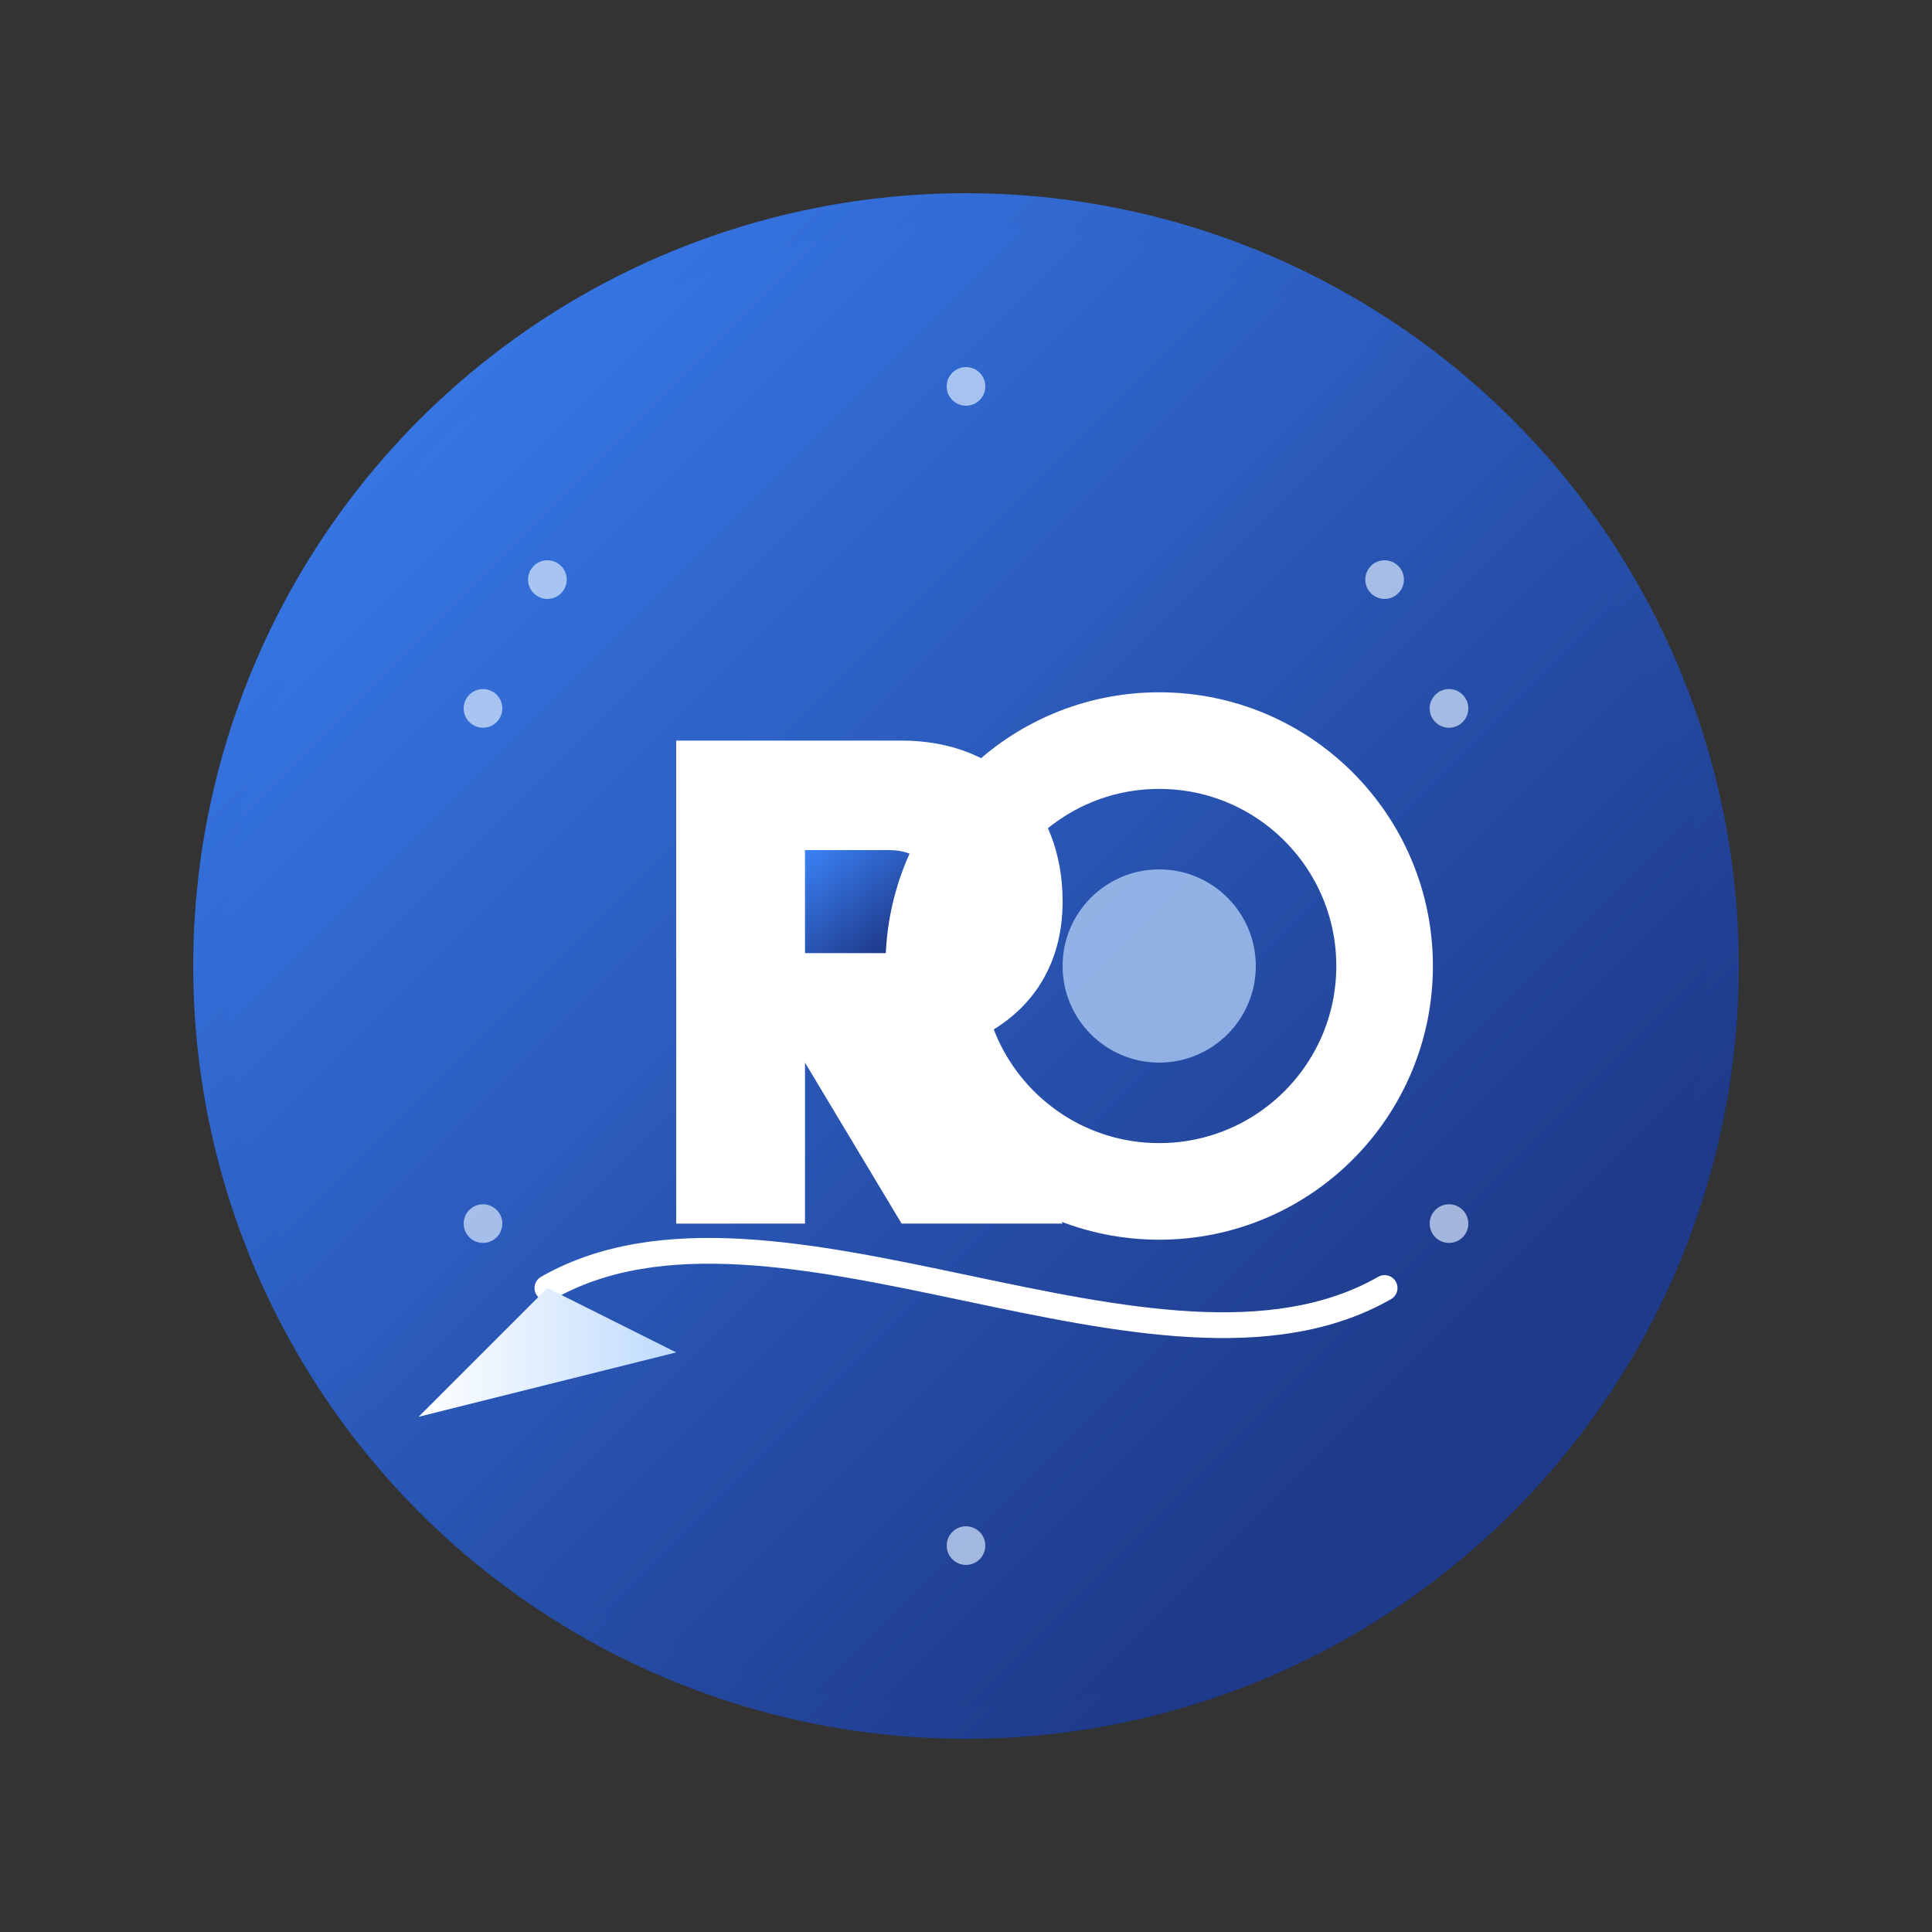 <svg xmlns="http://www.w3.org/2000/svg" viewBox="0 0 300 300" id="logo">
  <rect x="0" y="0" width="300" height="300" fill="#333333" stroke="none"/>
  <!-- Gradient Definitions -->
  <defs>
    <linearGradient id="techGradient" x1="0%" y1="0%" x2="100%" y2="100%">
      <stop offset="0%" stop-color="#3b82f6" />
      <stop offset="80%" stop-color="#1e3a8a" />
    </linearGradient>
    <linearGradient id="wingGradient" x1="0%" y1="0%" x2="100%" y2="0%">
      <stop offset="0%" stop-color="#ffffff" />
      <stop offset="100%" stop-color="#bfdbfe" />
    </linearGradient>
  </defs>
  
  <!-- Main Circle with Subtle Inner Shadow -->
  <circle cx="150" cy="150" r="120" fill="url(#techGradient)"/>
  <circle cx="150" cy="150" r="115" fill="url(#techGradient)" filter="drop-shadow(0px 0px 8px rgba(0,0,0,0.2))"/>
  
  <!-- Stylized RO Monogram -->
  <path d="M105,115 L140,115 C155,115 165,125 165,140 C165,150 160,158 150,162 L165,190 L140,190 L125,165 L125,190 L105,190 Z" fill="white" filter="drop-shadow(1px 1px 2px rgba(0,0,0,0.2))"/>
  <path d="M125,132 L125,148 L138,148 C143,148 145,145 145,140 C145,135 143,132 138,132 Z" fill="url(#techGradient)"/>
  
  <!-- O Element (Data Circle) -->
  <circle cx="180" cy="150" r="35" fill="none" stroke="white" stroke-width="15" filter="drop-shadow(1px 1px 2px rgba(0,0,0,0.2))"/>
  
  <!-- Simple Data Circle -->
  <circle cx="180" cy="150" r="15" fill="#bfdbfe" opacity="0.7"/>

  <!-- Circular Dots Around Main Logo -->
  <circle cx="75" cy="110" r="3" fill="#dbeafe" opacity="0.7"/>
  <circle cx="85" cy="90" r="3" fill="#dbeafe" opacity="0.7"/>
  <circle cx="225" cy="110" r="3" fill="#dbeafe" opacity="0.7"/>
  <circle cx="215" cy="90" r="3" fill="#dbeafe" opacity="0.7"/>
  <circle cx="75" cy="190" r="3" fill="#dbeafe" opacity="0.7"/>
  <circle cx="225" cy="190" r="3" fill="#dbeafe" opacity="0.7"/>
  <circle cx="150" cy="60" r="3" fill="#dbeafe" opacity="0.7"/>
  <circle cx="150" cy="240" r="3" fill="#dbeafe" opacity="0.7"/>
  
  <!-- Flight Path -->
  <path d="M85,200 C120,180 180,220 215,200" fill="none" stroke="white" stroke-width="4" stroke-linecap="round"/>
  
  <!-- Airplane Wing Element -->
  <path d="M85,200 L65,220 L105,210 Z" fill="url(#wingGradient)"/>
</svg>

